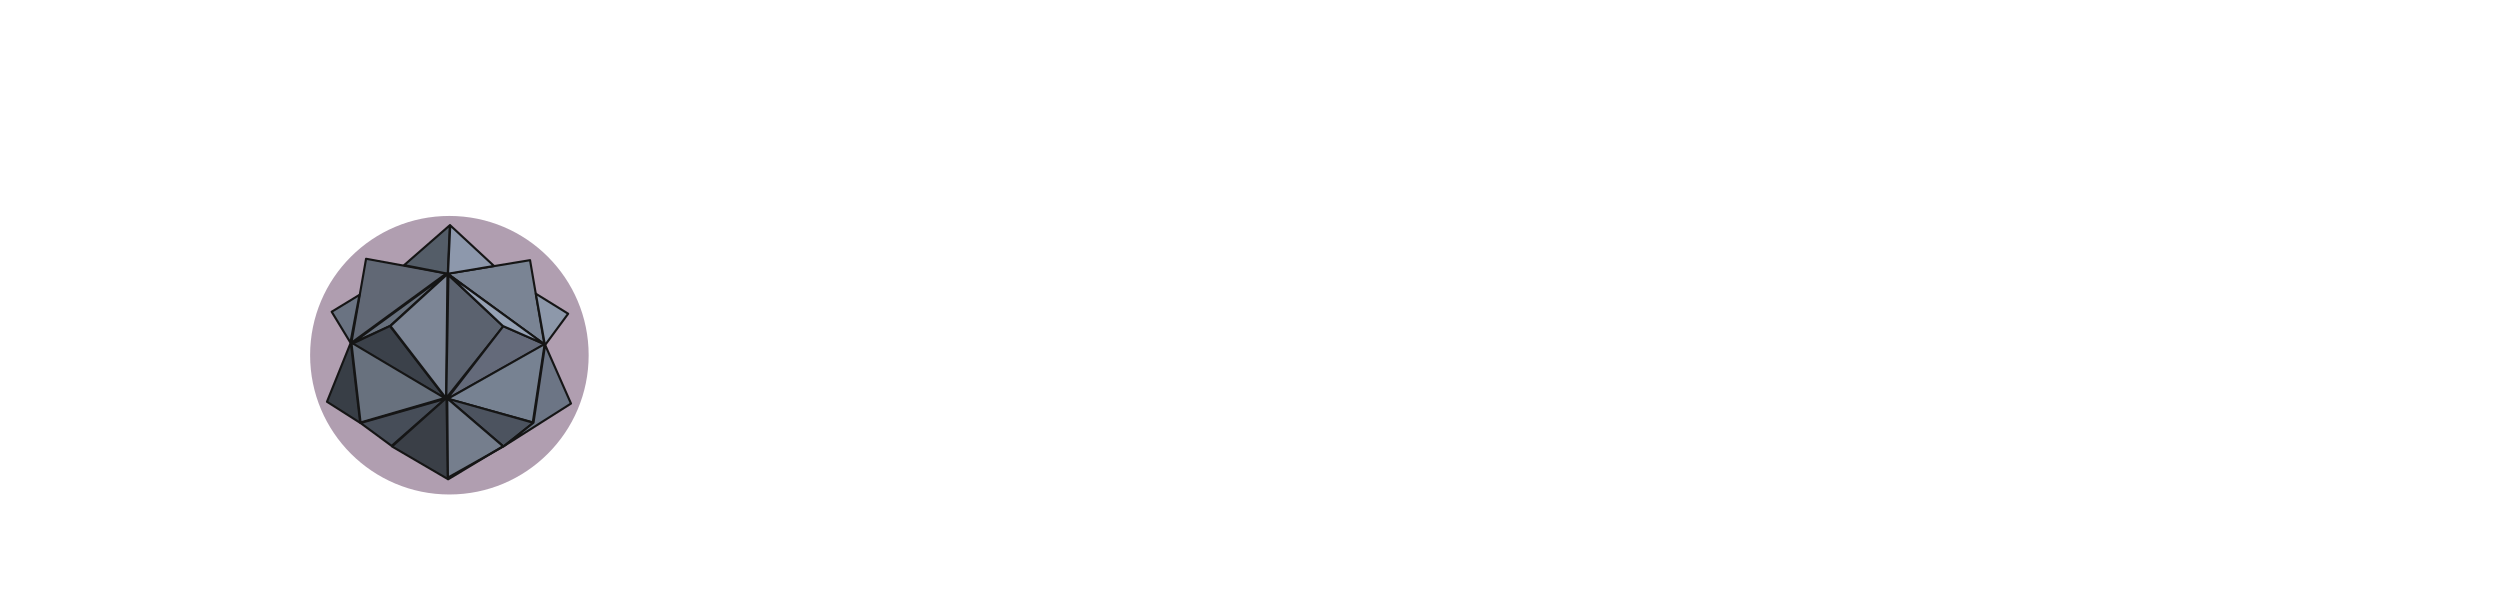 <?xml version="1.0" encoding="UTF-8" standalone="no"?>
<svg
   xmlns:dc="http://purl.org/dc/elements/1.1/"
   xmlns:cc="http://creativecommons.org/ns#"
   xmlns:rdf="http://www.w3.org/1999/02/22-rdf-syntax-ns#"
   xmlns:svg="http://www.w3.org/2000/svg"
   xmlns="http://www.w3.org/2000/svg"
   xmlns:sodipodi="http://sodipodi.sourceforge.net/DTD/sodipodi-0.dtd"
   xmlns:inkscape="http://www.inkscape.org/namespaces/inkscape"
   viewBox="0 0 713.359 175.868"
   height="49.634mm"
   width="201.326mm"
   id="svg2"
   version="1.1"
   inkscape:version="0.91 r13725"
   sodipodi:docname="logo_full.svg">
  <defs
     id="defs10">
    <filter
       inkscape:collect="always"
       style="color-interpolation-filters:sRGB"
       id="filter4230"
       x="-0.002"
       width="1.005"
       y="-0.002"
       height="1.005">
      <feGaussianBlur
         inkscape:collect="always"
         stdDeviation="0.173"
         id="feGaussianBlur4232" />
    </filter>
  </defs>
  <sodipodi:namedview
     pagecolor="#ffffff"
     bordercolor="#666666"
     borderopacity="1"
     objecttolerance="10"
     gridtolerance="10"
     guidetolerance="10"
     inkscape:pageopacity="0"
     inkscape:pageshadow="2"
     inkscape:window-width="1680"
     inkscape:window-height="997"
     id="namedview8"
     showgrid="false"
     inkscape:zoom="3.4428678"
     inkscape:cx="199.9702"
     inkscape:cy="22.164272"
     inkscape:window-x="-8"
     inkscape:window-y="-8"
     inkscape:window-maximized="1"
     inkscape:current-layer="svg2" />
  <g
     transform="matrix(0.408,0,0,0.408,84.08,54.028)"
     id="g4187">
    <circle
       r="97.403"
       cy="116.005"
       cx="108.207"
       id="path4185"
       style="opacity:0.95;fill:#ac9aad;fill-opacity:1;stroke:none;stroke-width:2;stroke-linecap:round;stroke-linejoin:round;stroke-miterlimit:4;stroke-dasharray:none;stroke-dashoffset:0;stroke-opacity:1" />
    <g
       style="stroke:#151515;stroke-width:1.49;stroke-miterlimit:4;stroke-dasharray:none;stroke-opacity:1;filter:url(#filter4230)"
       transform="matrix(1.007,0,0,1.007,783.696,100.221)"
       id="g5180">
      <path
         style="fill:#67707d;fill-opacity:1;fill-rule:evenodd;stroke:#151515;stroke-width:1.49;stroke-linecap:round;stroke-linejoin:round;stroke-miterlimit:4;stroke-dasharray:none;stroke-opacity:1"
         d="m -738.076,7.193 65.965,-48.131 -40.077,36.434 z"
         id="path4501"
         inkscape:connector-curvature="0"
         sodipodi:nodetypes="cccc" />
      <path
         style="fill:#3b414a;fill-opacity:1;fill-rule:evenodd;stroke:#151515;stroke-width:1.49;stroke-linecap:round;stroke-linejoin:round;stroke-miterlimit:4;stroke-dasharray:none;stroke-opacity:1"
         d="m -738.847,8 65.763,38.102 -39.051,-50.712 z"
         id="path4510"
         inkscape:connector-curvature="0"
         sodipodi:nodetypes="cccc" />
      <path
         style="fill:#7c8595;fill-opacity:1;fill-rule:evenodd;stroke:#151515;stroke-width:1.49;stroke-linecap:round;stroke-linejoin:round;stroke-miterlimit:4;stroke-dasharray:none;stroke-opacity:1"
         d="m -711.729,-4.61 39.593,-36.068 -0.949,86.237 z"
         id="path4512"
         inkscape:connector-curvature="0"
         sodipodi:nodetypes="cccc" />
      <path
         style="fill:#616875;fill-opacity:1;fill-rule:evenodd;stroke:#151515;stroke-width:1.49;stroke-linecap:round;stroke-linejoin:round;stroke-miterlimit:4;stroke-dasharray:none;stroke-opacity:1"
         d="m -738.847,7.051 10.193,-58.352 55.706,10.216 z"
         id="path4514"
         inkscape:connector-curvature="0"
         sodipodi:nodetypes="cccc" />
      <path
         style="fill:#6a7382;fill-opacity:1;fill-rule:evenodd;stroke:#151515;stroke-width:1.49;stroke-linecap:round;stroke-linejoin:round;stroke-miterlimit:4;stroke-dasharray:none;stroke-opacity:1"
         d="m -739.525,6.915 -13.017,-21.424 19.301,-11.724 z"
         id="path4516"
         inkscape:connector-curvature="0"
         sodipodi:nodetypes="cccc" />
      <path
         style="fill:#383e46;fill-opacity:1;fill-rule:evenodd;stroke:#151515;stroke-width:1.49;stroke-linecap:round;stroke-linejoin:round;stroke-miterlimit:4;stroke-dasharray:none;stroke-opacity:1"
         d="M -739.254,6.915 -755.797,48 l 23.051,14.644 z"
         id="path4518"
         inkscape:connector-curvature="0"
         sodipodi:nodetypes="cccc" />
      <path
         style="fill:#68717e;fill-opacity:1;fill-rule:evenodd;stroke:#151515;stroke-width:1.49;stroke-linecap:round;stroke-linejoin:round;stroke-miterlimit:4;stroke-dasharray:none;stroke-opacity:1"
         d="m -738.847,6.915 6.373,55.458 58.441,-16.949 z"
         id="path4520"
         inkscape:connector-curvature="0"
         sodipodi:nodetypes="cccc" />
      <path
         style="fill:#545d68;fill-opacity:1;fill-rule:evenodd;stroke:#151515;stroke-width:1.49;stroke-linecap:round;stroke-linejoin:round;stroke-miterlimit:4;stroke-dasharray:none;stroke-opacity:1"
         d="m -702.217,-46.883 31.736,-27.709 -1.438,33.653 z"
         id="path4522"
         inkscape:connector-curvature="0"
         sodipodi:nodetypes="cccc" />
      <path
         style="fill:#7a8494;fill-opacity:1;fill-rule:evenodd;stroke:#151515;stroke-width:1.49;stroke-linecap:round;stroke-linejoin:round;stroke-miterlimit:4;stroke-dasharray:none;stroke-opacity:1"
         d="m -671.919,-40.939 57.144,-9.396 9.971,58.486 z"
         id="path4524"
         inkscape:connector-curvature="0"
         sodipodi:nodetypes="cccc" />
      <path
         style="fill:#8d98ac;fill-opacity:1;fill-rule:evenodd;stroke:#151515;stroke-width:1.49;stroke-linecap:round;stroke-linejoin:round;stroke-miterlimit:4;stroke-dasharray:none;stroke-opacity:1"
         d="m -670.193,-74.496 30.38,28.188 -31.914,5.37 z"
         id="path4526"
         inkscape:connector-curvature="0"
         sodipodi:nodetypes="cccc" />
      <path
         style="fill:#8d98aa;fill-opacity:1;fill-rule:evenodd;stroke:#151515;stroke-width:1.49;stroke-linecap:round;stroke-linejoin:round;stroke-miterlimit:4;stroke-dasharray:none;stroke-opacity:1"
         d="m -610.749,-27.036 22.436,13.902 -16.108,21.86 z"
         id="path4528"
         inkscape:connector-curvature="0"
         sodipodi:nodetypes="cccc" />
      <path
         style="fill:#5b626f;fill-opacity:1;fill-rule:evenodd;stroke:#151515;stroke-width:1.49;stroke-linecap:round;stroke-linejoin:round;stroke-miterlimit:4;stroke-dasharray:none;stroke-opacity:1"
         d="m -671.458,-40 38.102,35.661 -39.593,49.763 z"
         id="path4530"
         inkscape:connector-curvature="0"
         sodipodi:nodetypes="cccc" />
      <path
         style="fill:#646a7a;fill-opacity:1;fill-rule:evenodd;stroke:#151515;stroke-width:1.49;stroke-linecap:round;stroke-linejoin:round;stroke-miterlimit:4;stroke-dasharray:none;stroke-opacity:1"
         d="m -633.356,-4.475 28.881,12.61 -68.203,38.237 z"
         id="path4532"
         inkscape:connector-curvature="0"
         sodipodi:nodetypes="cccc" />
      <path
         style="fill:#778292;fill-opacity:1;fill-rule:evenodd;stroke:#151515;stroke-width:1.49;stroke-linecap:round;stroke-linejoin:round;stroke-miterlimit:4;stroke-dasharray:none;stroke-opacity:1"
         d="m -672,45.966 59.142,16.318 8.248,-54.419 z"
         id="path4534"
         inkscape:connector-curvature="0"
         sodipodi:nodetypes="cccc" />
      <path
         style="fill:#4c535f;fill-opacity:1;fill-rule:evenodd;stroke:#151515;stroke-width:1.49;stroke-linecap:round;stroke-linejoin:round;stroke-miterlimit:4;stroke-dasharray:none;stroke-opacity:1"
         d="M -612.505,62.604 -633.22,79.051 -672,45.831 Z"
         id="path4536"
         inkscape:connector-curvature="0"
         sodipodi:nodetypes="cccc" />
      <path
         style="fill:#6c7585;fill-opacity:1;fill-rule:evenodd;stroke:#151515;stroke-width:1.49;stroke-linecap:round;stroke-linejoin:round;stroke-miterlimit:4;stroke-dasharray:none;stroke-opacity:1"
         d="m -632.479,78.515 46.141,-29.279 -17.961,-40.718 -8.079,54.013 z"
         id="path4538"
         inkscape:connector-curvature="0"
         sodipodi:nodetypes="ccccc" />
      <path
         style="fill:#464d58;fill-opacity:1;fill-rule:evenodd;stroke:#151515;stroke-width:1.49;stroke-linecap:round;stroke-linejoin:round;stroke-miterlimit:4;stroke-dasharray:none;stroke-opacity:1"
         d="m -732.475,62.78 21.559,15.864 37.288,-32.678 z"
         id="path4540"
         inkscape:connector-curvature="0"
         sodipodi:nodetypes="cccc" />
      <path
         style="fill:#3a3f47;fill-opacity:1;fill-rule:evenodd;stroke:#151515;stroke-width:1.49;stroke-linecap:round;stroke-linejoin:round;stroke-miterlimit:4;stroke-dasharray:none;stroke-opacity:1"
         d="m -710.644,79.051 38.78,22.644 -0.949,-56.407 z"
         id="path4542"
         inkscape:connector-curvature="0"
         sodipodi:nodetypes="cccc" />
      <path
         style="fill:#757e8d;fill-opacity:1;fill-rule:evenodd;stroke:#151515;stroke-width:1.49;stroke-linecap:round;stroke-linejoin:round;stroke-miterlimit:4;stroke-dasharray:none;stroke-opacity:1"
         d="m -671.801,100.683 38.445,-21.632 -38.915,-33.356 z"
         id="path4544"
         inkscape:connector-curvature="0"
         sodipodi:nodetypes="cccc" />
      <path
         style="fill:#96a2b5;fill-opacity:1;fill-rule:evenodd;stroke:#151515;stroke-width:1.49;stroke-linecap:round;stroke-linejoin:round;stroke-miterlimit:4;stroke-dasharray:none;stroke-opacity:1"
         d="m -672.407,-41.085 67.525,49.085 -28.746,-12.61 z"
         id="path4546"
         inkscape:connector-curvature="0"
         sodipodi:nodetypes="cccc" />
      <path
         style="fill:none;fill-rule:evenodd;stroke:#151515;stroke-width:1.49;stroke-linecap:round;stroke-linejoin:round;stroke-miterlimit:4;stroke-dasharray:none;stroke-opacity:1"
         d="m -671.633,101.831 37.87,-22.78"
         id="path4548"
         inkscape:connector-curvature="0"
         sodipodi:nodetypes="cc" />
    </g>
  </g>
  <g
     style="font-style:normal;font-weight:normal;font-size:55.437px;line-height:301%;font-family:sans-serif;letter-spacing:0px;word-spacing:0px;fill:#ffffff;fill-opacity:1;stroke:#ffffff;stroke-width:3.617;stroke-linecap:butt;stroke-linejoin:miter;stroke-miterlimit:4;stroke-dasharray:none;stroke-opacity:1"
     id="text4140"
     transform="matrix(1.104,0,0,1.108,-73.58,23.192)">
    <path
       d="m 75.485,20.111 q 0,-5.908 5.603,-5.908 2.01,0 3.715,1.401 1.523,1.523 1.523,4.507 l 0,78.446 q 0,3.35 -1.644,4.872 -1.705,1.218 -3.593,1.218 -5.603,0 -5.603,-5.847 l 0,-78.69 z"
       style="font-style:normal;font-variant:normal;font-weight:normal;font-stretch:normal;font-size:124.734px;font-family:UnDinaru;-inkscape-font-specification:UnDinaru;fill:#ffffff;fill-opacity:1;stroke:#ffffff;stroke-width:3.617;stroke-miterlimit:4;stroke-dasharray:none;stroke-opacity:1"
       id="path4163"
       inkscape:connector-curvature="0" />
    <path
       d="m 145.099,42.768 q 0.487,1.157 0.487,2.375 0,3.898 -4.872,4.629 l -3.715,-1.218 -5.116,-1.644 q -0.244,-0.122 -0.914,-0.122 -0.609,0 -0.974,-0.122 -1.218,-0.244 -2.253,-0.244 -11.816,0 -16.444,12.12 -2.497,6.456 -2.497,11.328 0,9.867 3.715,16.323 4.263,7.857 13.338,9.014 1.157,0 1.888,0.244 l 2.984,-0.365 2.497,-0.792 2.619,-0.974 2.375,-1.157 q 1.523,-0.731 2.741,-0.731 1.766,0 2.984,1.279 1.157,1.279 1.157,3.35 0,4.69 -5.603,6.76 -5.36,1.827 -11.755,1.827 -18.089,0 -26.067,-16.201 -3.837,-7.735 -3.837,-16.201 0,-6.395 1.705,-13.095 3.776,-14.252 14.739,-19.612 5.725,-2.863 12.973,-2.863 13.947,0 17.845,6.091 z"
       style="font-style:normal;font-variant:normal;font-weight:normal;font-stretch:normal;font-size:124.734px;font-family:UnDinaru;-inkscape-font-specification:UnDinaru;fill:#ffffff;fill-opacity:1;stroke:#ffffff;stroke-width:3.617;stroke-miterlimit:4;stroke-dasharray:none;stroke-opacity:1"
       id="path4165"
       inkscape:connector-curvature="0" />
    <path
       d="m 224.976,97.278 q -2.619,-2.193 -2.984,-5.36 0,-1.827 1.401,-3.472 1.34,-1.34 3.35,-1.34 1.888,0 3.106,0.853 1.523,0.609 4.02,2.619 l 3.35,2.132 q 0.974,0.609 4.385,1.705 2.436,0.792 4.872,0.792 5.36,0 8.953,-2.01 4.629,-2.375 4.629,-7.126 0,-4.202 -5.116,-7.491 -3.898,-2.253 -9.623,-4.446 l -5.969,-2.497 -4.629,-2.132 q -3.959,-2.071 -6.76,-5.603 -2.984,-3.654 -2.984,-8.77 0,-10.232 10.354,-15.714 4.994,-2.741 11.389,-2.741 5.603,0 11.937,2.132 6.395,2.375 8.344,4.507 2.497,2.497 2.497,5.116 0,1.462 -1.34,3.228 -1.644,1.34 -3.472,1.644 -2.497,-0.792 -6.273,-2.923 l -5.847,-3.228 q -1.279,-0.487 -2.132,-0.609 -1.279,-0.365 -2.619,-0.365 -4.629,0 -7.979,1.827 -4.142,2.01 -4.142,6.517 0.67,2.984 2.863,5.238 l 1.888,1.523 q 1.34,0.914 3.411,1.827 0.914,0.609 4.446,1.888 0.365,0.122 3.106,1.096 l 6.03,2.253 q 13.826,5.238 13.826,16.871 0,5.116 -3.228,9.867 -3.106,4.446 -7.857,6.821 -5.36,2.741 -13.46,2.741 -12.486,0 -21.743,-7.37 z"
       style="font-style:normal;font-variant:normal;font-weight:normal;font-stretch:normal;font-size:124.734px;font-family:UnDinaru;-inkscape-font-specification:UnDinaru;fill:#ffffff;fill-opacity:1;stroke:#ffffff;stroke-width:3.617;stroke-miterlimit:4;stroke-dasharray:none;stroke-opacity:1"
       id="path4169"
       inkscape:connector-curvature="0" />
    <path
       d="m 289.779,70.723 q 0,14.495 7.979,20.951 4.263,3.533 9.623,3.533 9.988,0 14.556,-7.613 4.142,-6.578 4.142,-16.871 0,-15.47 -8.588,-21.561 -4.142,-2.984 -9.379,-2.984 -8.953,0 -13.582,7.126 -2.132,3.106 -3.533,7.674 -1.218,4.507 -1.218,9.745 z m 36.543,-28.686 q 0.244,-2.741 1.644,-3.959 1.34,-1.401 3.472,-1.401 2.132,0 3.715,1.401 1.401,1.34 1.401,4.202 l 0,56.764 q 0,5.603 -5.116,5.603 -2.132,0 -3.654,-1.462 -1.462,-1.523 -1.462,-3.654 l 0,-4.872 q -7.491,9.988 -17.602,9.988 -13.826,0 -22.17,-10.232 -7.735,-9.562 -7.735,-23.449 0,-21.682 15.226,-30.514 6.578,-3.776 13.338,-3.776 11.207,0 18.698,9.014 l 0.244,-3.654 z"
       style="font-style:normal;font-variant:normal;font-weight:normal;font-stretch:normal;font-size:124.734px;font-family:UnDinaru;-inkscape-font-specification:UnDinaru;fill:#ffffff;fill-opacity:1;stroke:#ffffff;stroke-width:3.617;stroke-miterlimit:4;stroke-dasharray:none;stroke-opacity:1"
       id="path4171"
       inkscape:connector-curvature="0" />
    <path
       d="m 351.233,13.229 q 0,-5.725 5.36,-5.725 2.497,0 3.959,1.462 1.523,1.401 1.523,4.263 l 0.244,32.158 q 6.76,-8.709 17.845,-8.709 13.947,0 20.586,12.242 2.984,5.603 2.984,12.364 l 0,37.761 q 0,2.375 -1.523,4.02 -1.462,1.584 -3.959,1.584 -2.01,0 -3.593,-1.462 -1.766,-1.523 -1.766,-4.142 l 0,-36.3 q 0,-7.126 -4.02,-11.816 -4.081,-4.751 -11.207,-4.751 -8.953,0 -13.338,7.37 -2.253,3.715 -2.253,8.953 l 0,36.543 q 0,5.603 -5.481,5.603 -2.01,0 -3.593,-1.462 -1.766,-1.523 -1.766,-4.142 l 0,-85.816 z"
       style="font-style:normal;font-variant:normal;font-weight:normal;font-stretch:normal;font-size:124.734px;font-family:UnDinaru;-inkscape-font-specification:UnDinaru;fill:#ffffff;fill-opacity:1;stroke:#ffffff;stroke-width:3.617;stroke-miterlimit:4;stroke-dasharray:none;stroke-opacity:1"
       id="path4173"
       inkscape:connector-curvature="0" />
    <path
       d="m 427.852,41.55 q 6.943,-4.872 15.165,-4.872 17.48,0 25.458,16.993 3.776,7.857 3.776,15.957 0,5.36 -6.151,5.36 l -41.416,0 q 0,12.729 10.11,17.845 4.629,2.375 10.11,2.375 9.745,0 17.845,-6.882 2.375,-2.01 4.142,-2.01 3.837,0 3.837,4.629 0,2.253 -1.584,4.02 -3.898,4.324 -11.511,7.187 -6.882,2.497 -13.338,2.497 -15.165,0 -23.57,-11.207 -3.898,-5.238 -5.481,-11.085 -1.766,-6.273 -1.766,-11.633 l 0.122,-0.487 q 0.122,-8.222 4.02,-16.201 3.715,-7.979 10.232,-12.486 z m -3.167,25.093 36.543,0 q 0,-8.892 -4.69,-14.739 -4.629,-5.725 -13.034,-5.725 -8.344,0 -13.277,5.36 -5.542,5.847 -5.542,15.105 z"
       style="font-style:normal;font-variant:normal;font-weight:normal;font-stretch:normal;font-size:124.734px;font-family:UnDinaru;-inkscape-font-specification:UnDinaru;fill:#ffffff;fill-opacity:1;stroke:#ffffff;stroke-width:3.617;stroke-miterlimit:4;stroke-dasharray:none;stroke-opacity:1"
       id="path4175"
       inkscape:connector-curvature="0" />
    <path
       d="m 490.767,70.48 q 0,9.745 3.837,16.323 4.629,8.405 13.521,8.405 13.095,0 17.297,-12.851 2.01,-5.238 2.01,-11.633 0,-7.735 -2.375,-12.973 -2.375,-5.36 -6.456,-8.466 -4.263,-3.106 -9.501,-3.106 -6.091,0 -10.11,3.472 -4.142,3.472 -6.091,9.379 -2.132,6.091 -2.132,11.45 z m 35.264,-57.495 q 0.305,-5.481 5.421,-5.481 5.603,0 5.603,5.725 l 0,85.816 q 0,5.603 -5.603,5.603 -2.01,0 -3.654,-1.584 -1.766,-1.766 -1.766,-3.898 l 0,-3.472 q -5.238,8.953 -16.81,8.953 -17.967,0 -25.702,-16.323 -3.715,-8.1 -3.715,-17.358 0,-14.191 7.857,-24.179 4.081,-4.994 8.831,-7.491 5.116,-2.619 11.328,-2.619 11.267,0 17.967,9.014 l 0.244,-32.706 z"
       style="font-style:normal;font-variant:normal;font-weight:normal;font-stretch:normal;font-size:124.734px;font-family:UnDinaru;-inkscape-font-specification:UnDinaru;fill:#ffffff;fill-opacity:1;stroke:#ffffff;stroke-width:3.617;stroke-miterlimit:4;stroke-dasharray:none;stroke-opacity:1"
       id="path4177"
       inkscape:connector-curvature="0" />
    <path
       d="m 552.22,42.524 q 0,-2.497 1.584,-4.081 1.705,-1.523 3.776,-1.523 2.375,0 3.837,1.523 1.644,1.218 1.644,4.081 l 0,5.664 q 3.35,-5.116 6.639,-7.857 4.202,-3.654 8.344,-3.654 2.619,0 4.446,1.523 1.766,1.705 1.766,4.081 0,2.984 -2.497,4.507 -0.974,0.853 -5.116,2.01 -3.228,0.609 -4.751,1.462 -8.831,5.116 -8.831,16.627 l 0,32.158 q 0,5.603 -5.238,5.603 -2.253,0 -3.837,-1.584 -1.766,-1.523 -1.766,-4.263 l 0,-56.277 z"
       style="font-style:normal;font-variant:normal;font-weight:normal;font-stretch:normal;font-size:124.734px;font-family:UnDinaru;-inkscape-font-specification:UnDinaru;fill:#ffffff;fill-opacity:1;stroke:#ffffff;stroke-width:3.617;stroke-miterlimit:4;stroke-dasharray:none;stroke-opacity:1"
       id="path4179"
       inkscape:connector-curvature="0" />
    <path
       d="m 599.178,70.723 q 0,9.014 4.446,16.749 4.507,7.735 13.643,7.735 5.969,0 10.232,-3.289 3.837,-3.106 6.091,-8.831 2.132,-5.969 2.132,-12.364 0,-6.212 -2.132,-12.364 -2.132,-5.603 -5.969,-8.709 -4.263,-3.472 -10.11,-3.472 -5.969,0 -9.867,2.984 -3.959,3.106 -6.212,9.014 -2.253,5.847 -2.253,12.547 z m -10.963,0 q 0,-9.562 3.715,-17.419 3.776,-8.04 10.476,-12.242 7.004,-4.385 15.105,-4.385 8.588,0 15.47,4.629 6.76,4.629 10.232,12.486 3.472,7.491 3.472,16.932 0,19.733 -13.582,29.174 -6.882,4.751 -15.592,4.751 -13.46,0 -21.804,-10.598 -7.491,-9.562 -7.491,-23.327 z"
       style="font-style:normal;font-variant:normal;font-weight:normal;font-stretch:normal;font-size:124.734px;font-family:UnDinaru;-inkscape-font-specification:UnDinaru;fill:#ffffff;fill-opacity:1;stroke:#ffffff;stroke-width:3.617;stroke-miterlimit:4;stroke-dasharray:none;stroke-opacity:1"
       id="path4181"
       inkscape:connector-curvature="0" />
    <path
       d="m 657.952,42.524 q 0,-2.741 1.584,-4.202 1.523,-1.644 3.776,-1.644 2.375,0 3.959,1.401 1.523,1.462 1.523,4.446 l 0,2.619 0.244,0.244 q 3.106,-4.202 7.857,-6.456 4.629,-2.253 10.232,-2.253 14.008,0 20.221,11.207 3.106,5.542 3.106,14.13 l 0,37.03 q 0,2.254 -1.644,3.898 -1.462,1.462 -3.837,1.462 -2.01,0 -3.593,-1.462 -1.766,-1.401 -1.766,-3.898 l 0,-36.787 q 0,-7.37 -4.629,-11.572 -4.385,-4.263 -10.719,-4.263 -4.142,0 -7.491,1.584 -3.228,1.644 -5.725,5.664 -2.253,3.837 -2.253,8.831 l 0,36.543 q 0,5.847 -5.238,5.847 -2.253,0 -3.837,-1.584 -1.766,-1.766 -1.766,-4.263 l 0,-56.52 z"
       style="font-style:normal;font-variant:normal;font-weight:normal;font-stretch:normal;font-size:124.734px;font-family:UnDinaru;-inkscape-font-specification:UnDinaru;fill:#ffffff;fill-opacity:1;stroke:#ffffff;stroke-width:3.617;stroke-miterlimit:4;stroke-dasharray:none;stroke-opacity:1"
       id="path4183"
       inkscape:connector-curvature="0" />
  </g>
</svg>
